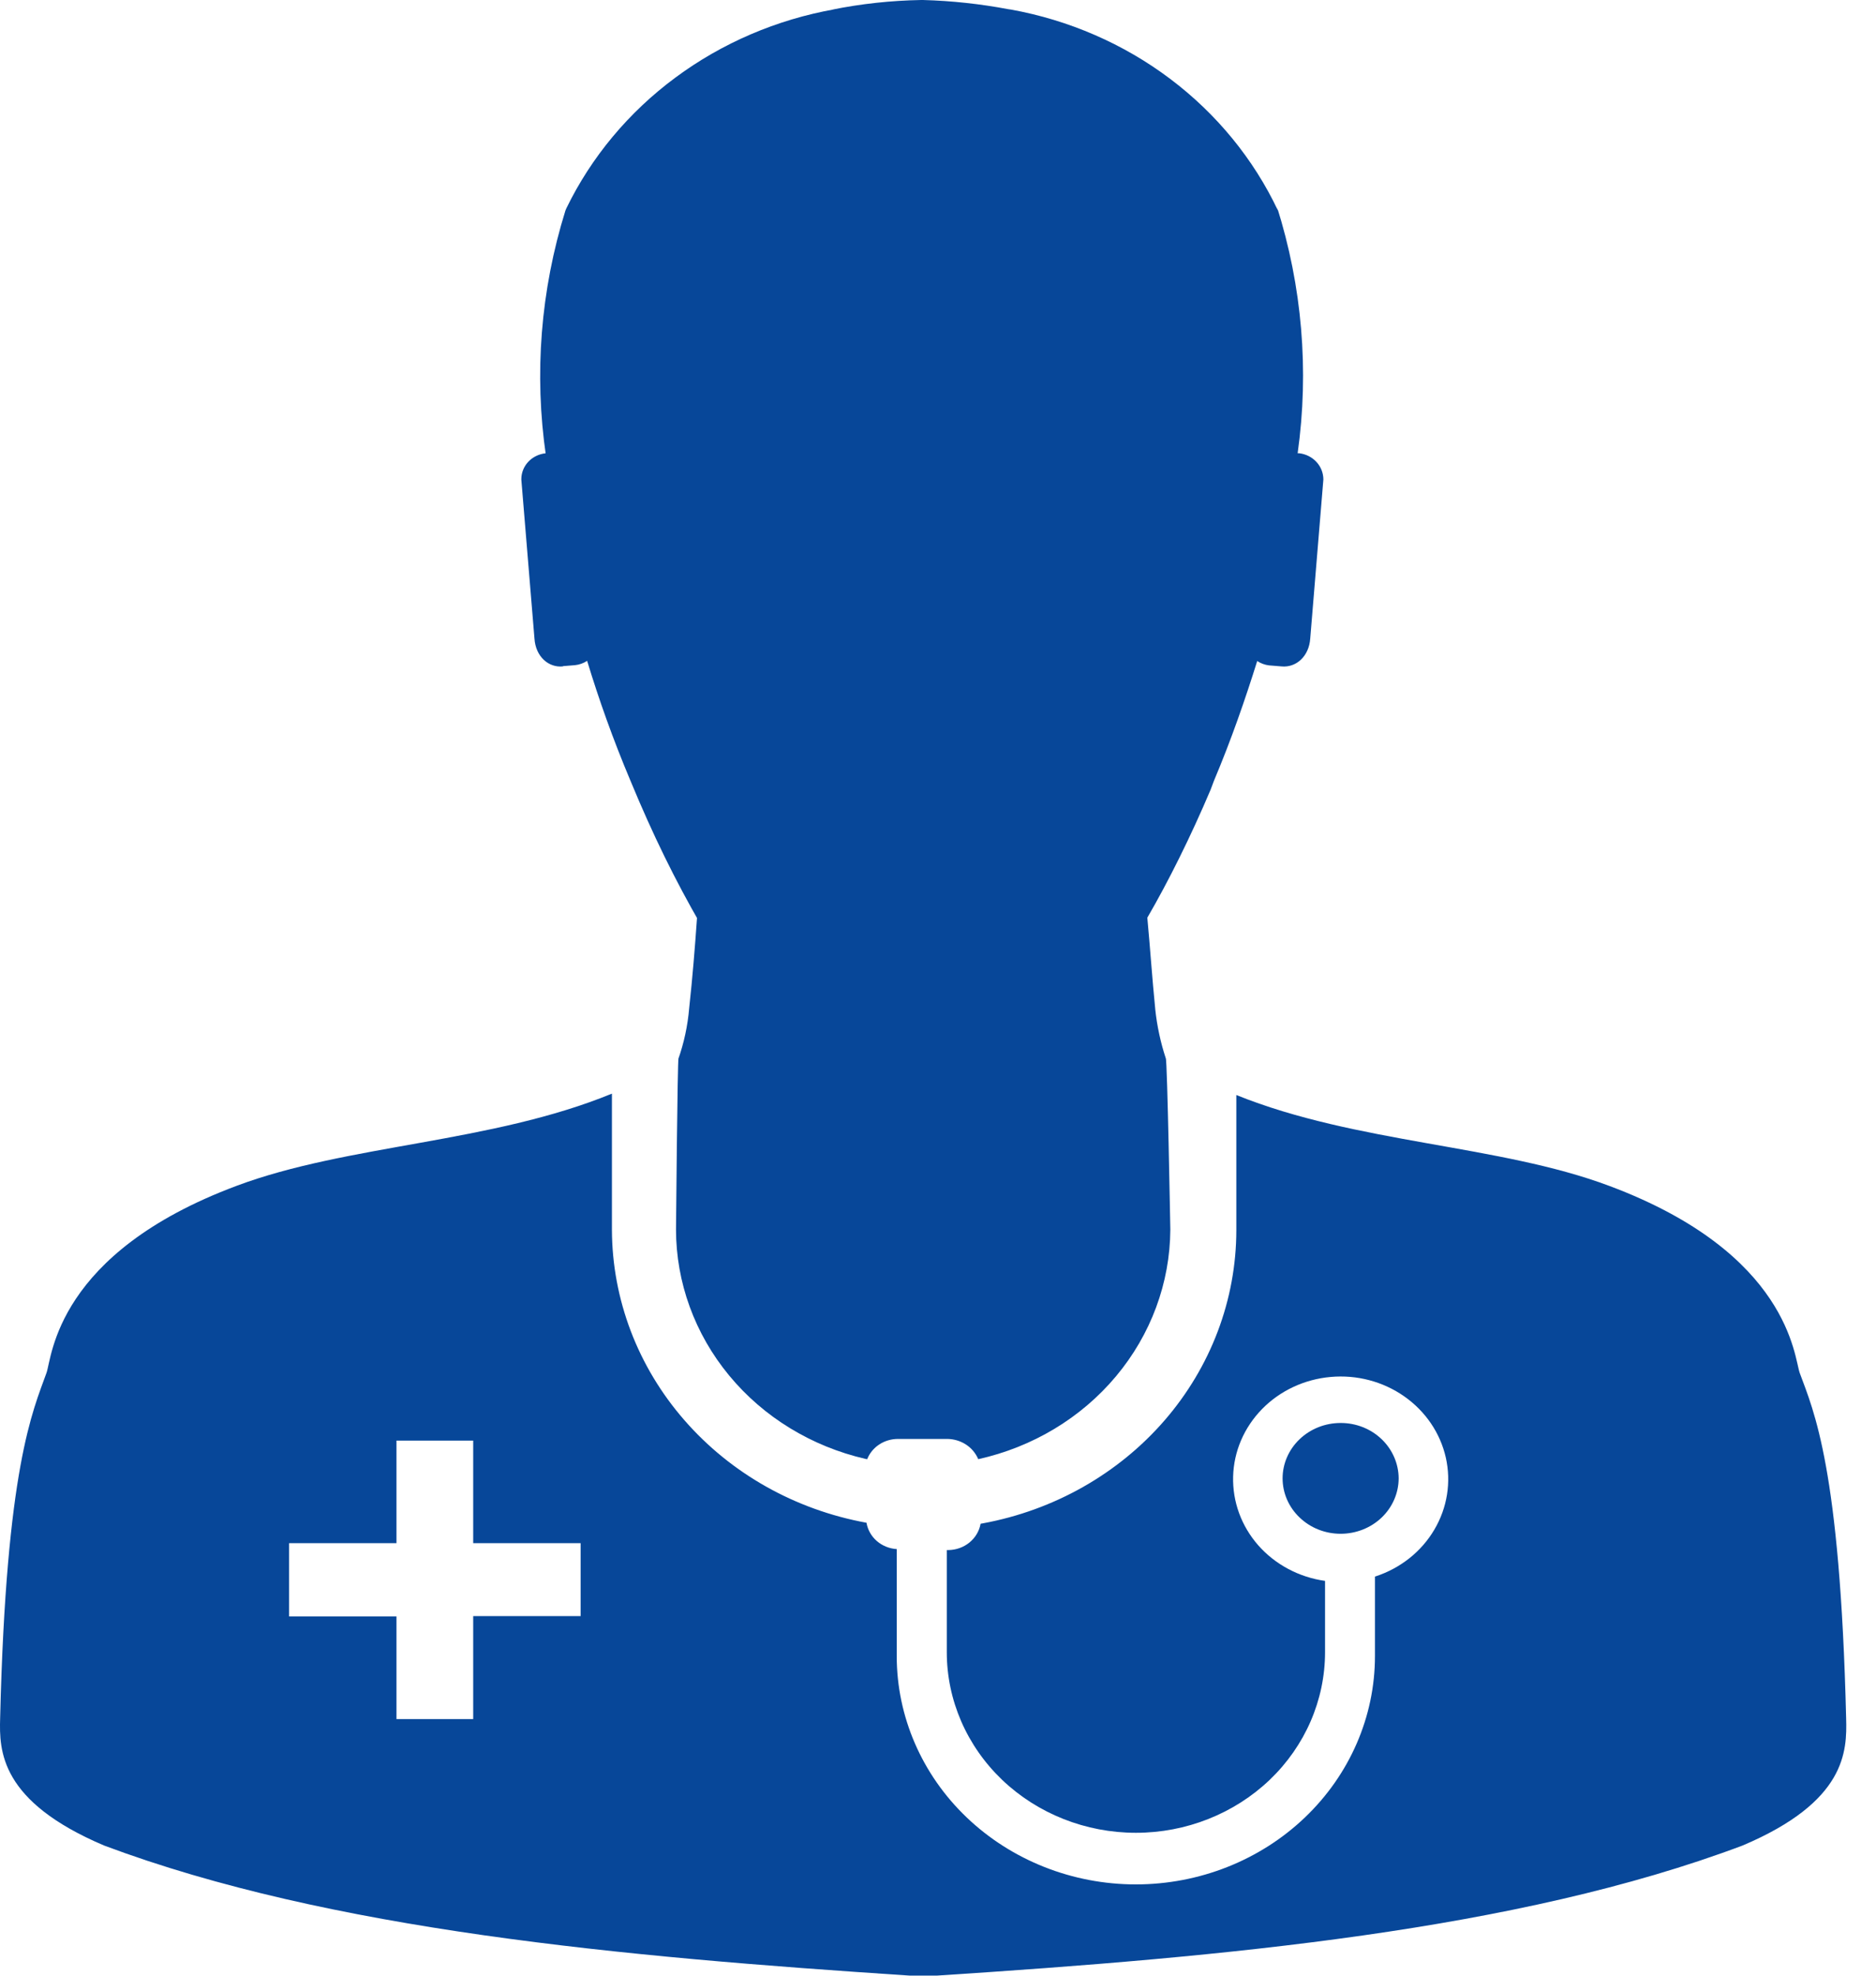 <svg width="38" height="40" viewBox="0 0 38 40" fill="none" xmlns="http://www.w3.org/2000/svg">
<path d="M11.404 13.487L11.648 13.467C11.737 13.458 11.822 13.427 11.895 13.378L11.893 13.38C12.127 14.15 12.413 14.96 12.771 15.808C13.23 16.918 13.682 17.83 14.189 18.71L14.119 18.577C14.077 19.183 14.026 19.807 13.96 20.41C13.93 20.766 13.855 21.117 13.735 21.455L13.744 21.425C13.723 21.433 13.693 24.892 13.693 24.892C13.694 25.965 14.073 27.006 14.769 27.848C15.465 28.691 16.438 29.285 17.531 29.537L17.566 29.543C17.613 29.422 17.699 29.318 17.81 29.245C17.921 29.172 18.054 29.133 18.189 29.133H19.191C19.325 29.135 19.455 29.174 19.566 29.246C19.677 29.318 19.762 29.42 19.813 29.538L19.814 29.543C20.916 29.299 21.9 28.708 22.606 27.864C23.312 27.021 23.7 25.975 23.706 24.895C23.706 24.895 23.645 21.45 23.614 21.427C23.508 21.105 23.437 20.774 23.401 20.438L23.399 20.413C23.338 19.807 23.298 19.198 23.24 18.58C23.672 17.837 24.124 16.927 24.522 15.988L24.588 15.812C24.946 14.963 25.224 14.155 25.466 13.383C25.538 13.432 25.622 13.462 25.709 13.472H25.711L25.957 13.492C26.254 13.522 26.516 13.288 26.54 12.927L26.806 9.708V9.705C26.805 9.575 26.756 9.45 26.666 9.353C26.577 9.256 26.453 9.193 26.319 9.177H26.285C26.52 7.501 26.376 5.796 25.863 4.178L25.886 4.263C25.393 3.22 24.644 2.305 23.702 1.596C22.76 0.887 21.653 0.406 20.474 0.193L20.429 0.187C19.858 0.079 19.278 0.016 18.695 0H18.659C18.049 0.011 17.442 0.076 16.846 0.197L16.909 0.187C15.732 0.396 14.624 0.871 13.678 1.573C12.732 2.274 11.976 3.181 11.472 4.218L11.453 4.263C10.95 5.876 10.816 7.572 11.06 9.238L11.053 9.177C10.918 9.191 10.793 9.252 10.702 9.348C10.611 9.444 10.561 9.569 10.56 9.698V9.71L10.826 12.928C10.85 13.298 11.116 13.522 11.402 13.492L11.404 13.487Z" fill="#074799"/>
<path d="M37.395 34.787C37.272 29.72 36.741 28.573 36.455 27.797C36.342 27.485 36.249 25.378 32.603 24.012C30.368 23.172 27.484 23.155 25.043 22.17V24.91C25.041 26.315 24.527 27.675 23.589 28.758C22.651 29.84 21.348 30.578 19.903 30.843L19.863 30.85C19.836 30.998 19.757 31.132 19.637 31.23C19.518 31.327 19.367 31.381 19.209 31.383H19.178V33.45C19.178 34.42 19.582 35.35 20.3 36.036C21.018 36.721 21.993 37.107 23.009 37.107C24.025 37.107 24.999 36.721 25.718 36.036C26.436 35.35 26.84 34.42 26.84 33.45V32.007C26.312 31.933 25.832 31.677 25.488 31.288C25.145 30.898 24.964 30.403 24.978 29.894C24.991 29.386 25.2 28.9 25.564 28.528C25.928 28.156 26.422 27.925 26.953 27.878C27.484 27.83 28.014 27.97 28.444 28.271C28.874 28.572 29.173 29.012 29.286 29.509C29.398 30.007 29.316 30.526 29.054 30.969C28.793 31.413 28.37 31.749 27.866 31.915L27.851 31.92V33.528C27.851 34.755 27.34 35.93 26.432 36.797C25.524 37.664 24.292 38.152 23.007 38.152C21.723 38.152 20.491 37.664 19.582 36.797C18.674 35.93 18.164 34.755 18.164 33.528V33.445V33.448V31.363C18.014 31.354 17.872 31.296 17.761 31.2C17.65 31.104 17.577 30.974 17.552 30.833V30.83C16.106 30.567 14.8 29.831 13.86 28.75C12.918 27.669 12.401 26.309 12.395 24.903V22.142C9.943 23.147 7.041 23.167 4.794 24.008C1.138 25.373 1.054 27.475 0.943 27.792C0.663 28.572 0.125 29.713 0.003 34.783C-0.018 35.45 0.003 36.472 2.109 37.365C6.694 39.082 12.601 39.615 18.424 39.998H18.983C24.818 39.618 30.716 39.087 35.297 37.365C37.395 36.477 37.414 35.46 37.395 34.787ZM11.761 32.72H9.585V34.805H8.031V32.727H5.856V31.243H8.031V29.167H9.585V31.243H11.761V32.72Z" fill="#074799"/>
<path d="M28.331 29.932C28.33 29.635 28.206 29.348 27.986 29.138C27.766 28.927 27.467 28.809 27.155 28.81C26.843 28.81 26.545 28.928 26.325 29.138C26.104 29.349 25.98 29.634 25.98 29.931C25.98 30.229 26.104 30.514 26.325 30.724C26.545 30.935 26.843 31.053 27.155 31.053C27.467 31.053 27.766 30.935 27.986 30.725C28.206 30.515 28.33 30.23 28.331 29.932Z" fill="#074799"/>
</svg>
